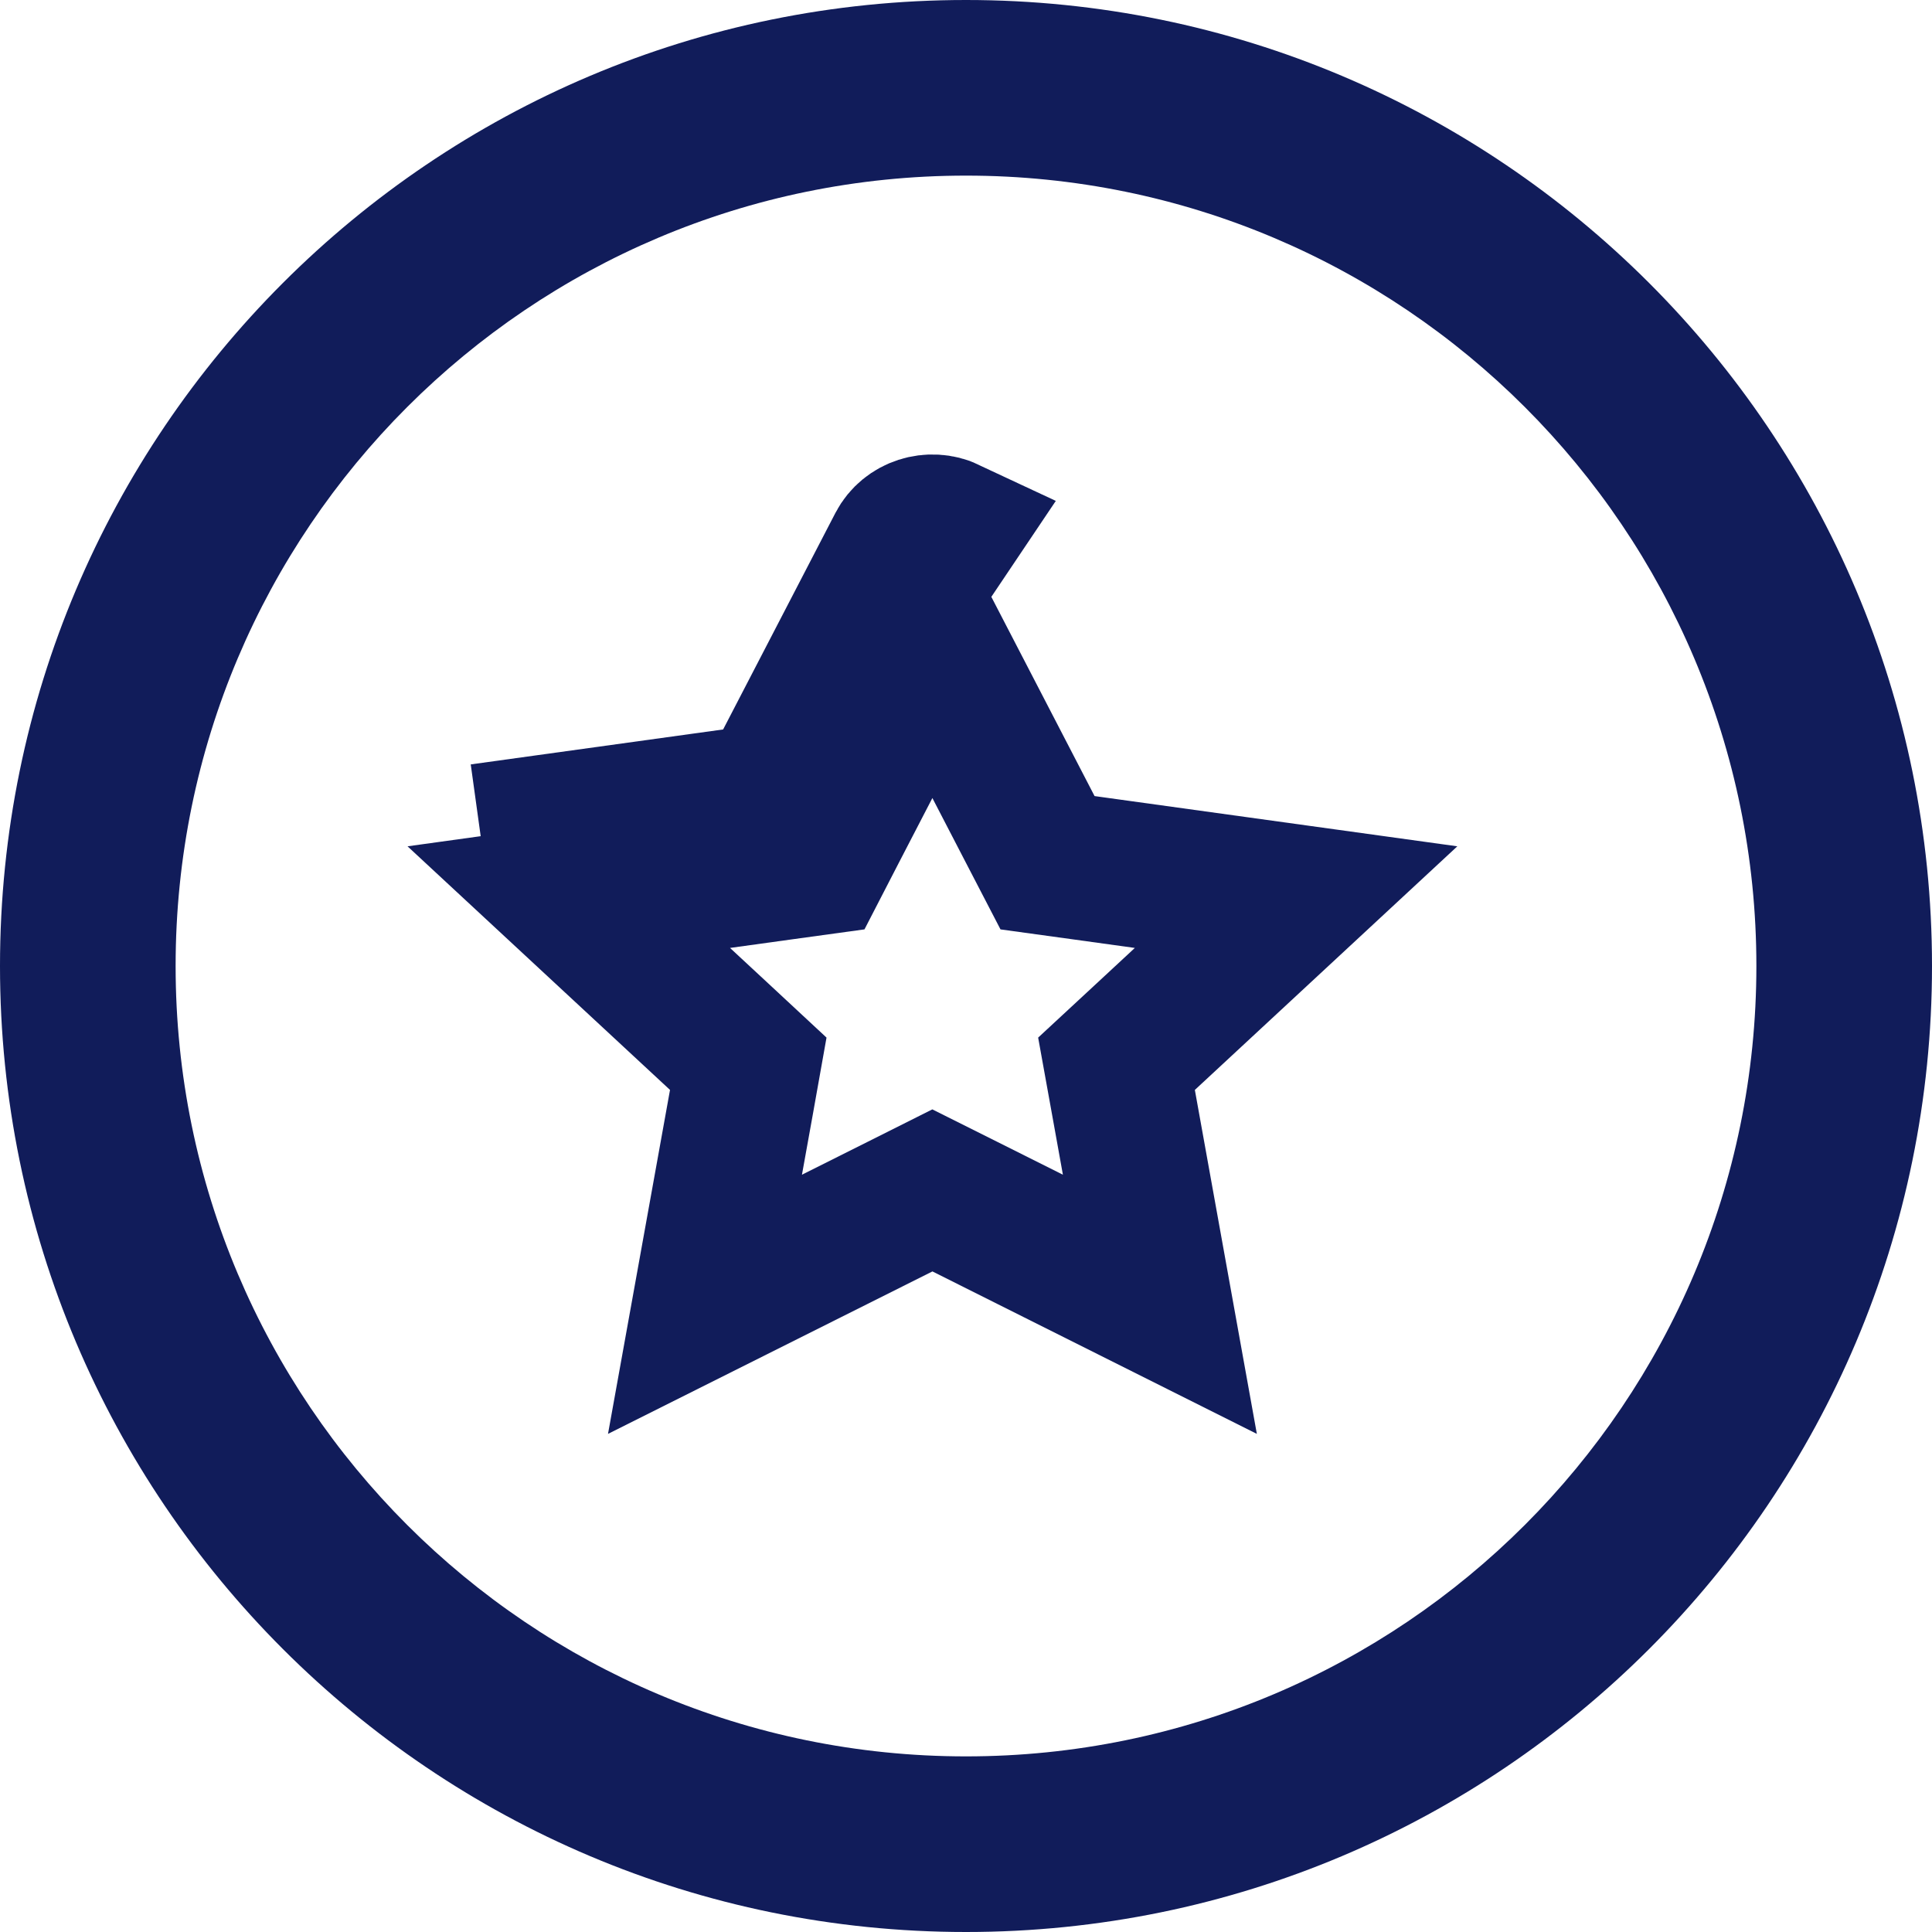 <svg width="20" height="20" viewBox="0 0 20 20" fill="none" xmlns="http://www.w3.org/2000/svg">
<path fill-rule="evenodd" clip-rule="evenodd" d="M10 1.818C5.481 1.818 1.818 5.481 1.818 10C1.818 14.519 5.481 18.182 10 18.182C14.519 18.182 18.182 14.519 18.182 10C18.182 5.481 14.519 1.818 10 1.818ZM0 10C0 4.477 4.477 0 10 0C15.523 0 20 4.477 20 10C20 15.523 15.523 20 10 20C4.477 20 0 15.523 0 10Z" fill="#111C5A"/>
<path d="M7.973 8.241L9.314 5.655C9.407 5.477 9.633 5.404 9.82 5.492L7.973 8.241ZM7.973 8.241L4.976 8.656L7.973 8.241ZM10.665 8.586L10.844 8.931L11.229 8.984L13.417 9.287L11.859 10.733L11.558 11.012L11.631 11.416L12.007 13.502L9.988 12.491L9.652 12.323L9.317 12.491L7.298 13.502L7.674 11.416L7.746 11.012L7.446 10.733L5.888 9.287L8.076 8.984L8.461 8.931L8.639 8.586L9.652 6.631L10.665 8.586ZM5.078 9.399C5.078 9.399 5.078 9.399 5.078 9.399L5.078 9.399Z" stroke="#111C5A" stroke-width="1.5"/>
</svg>
